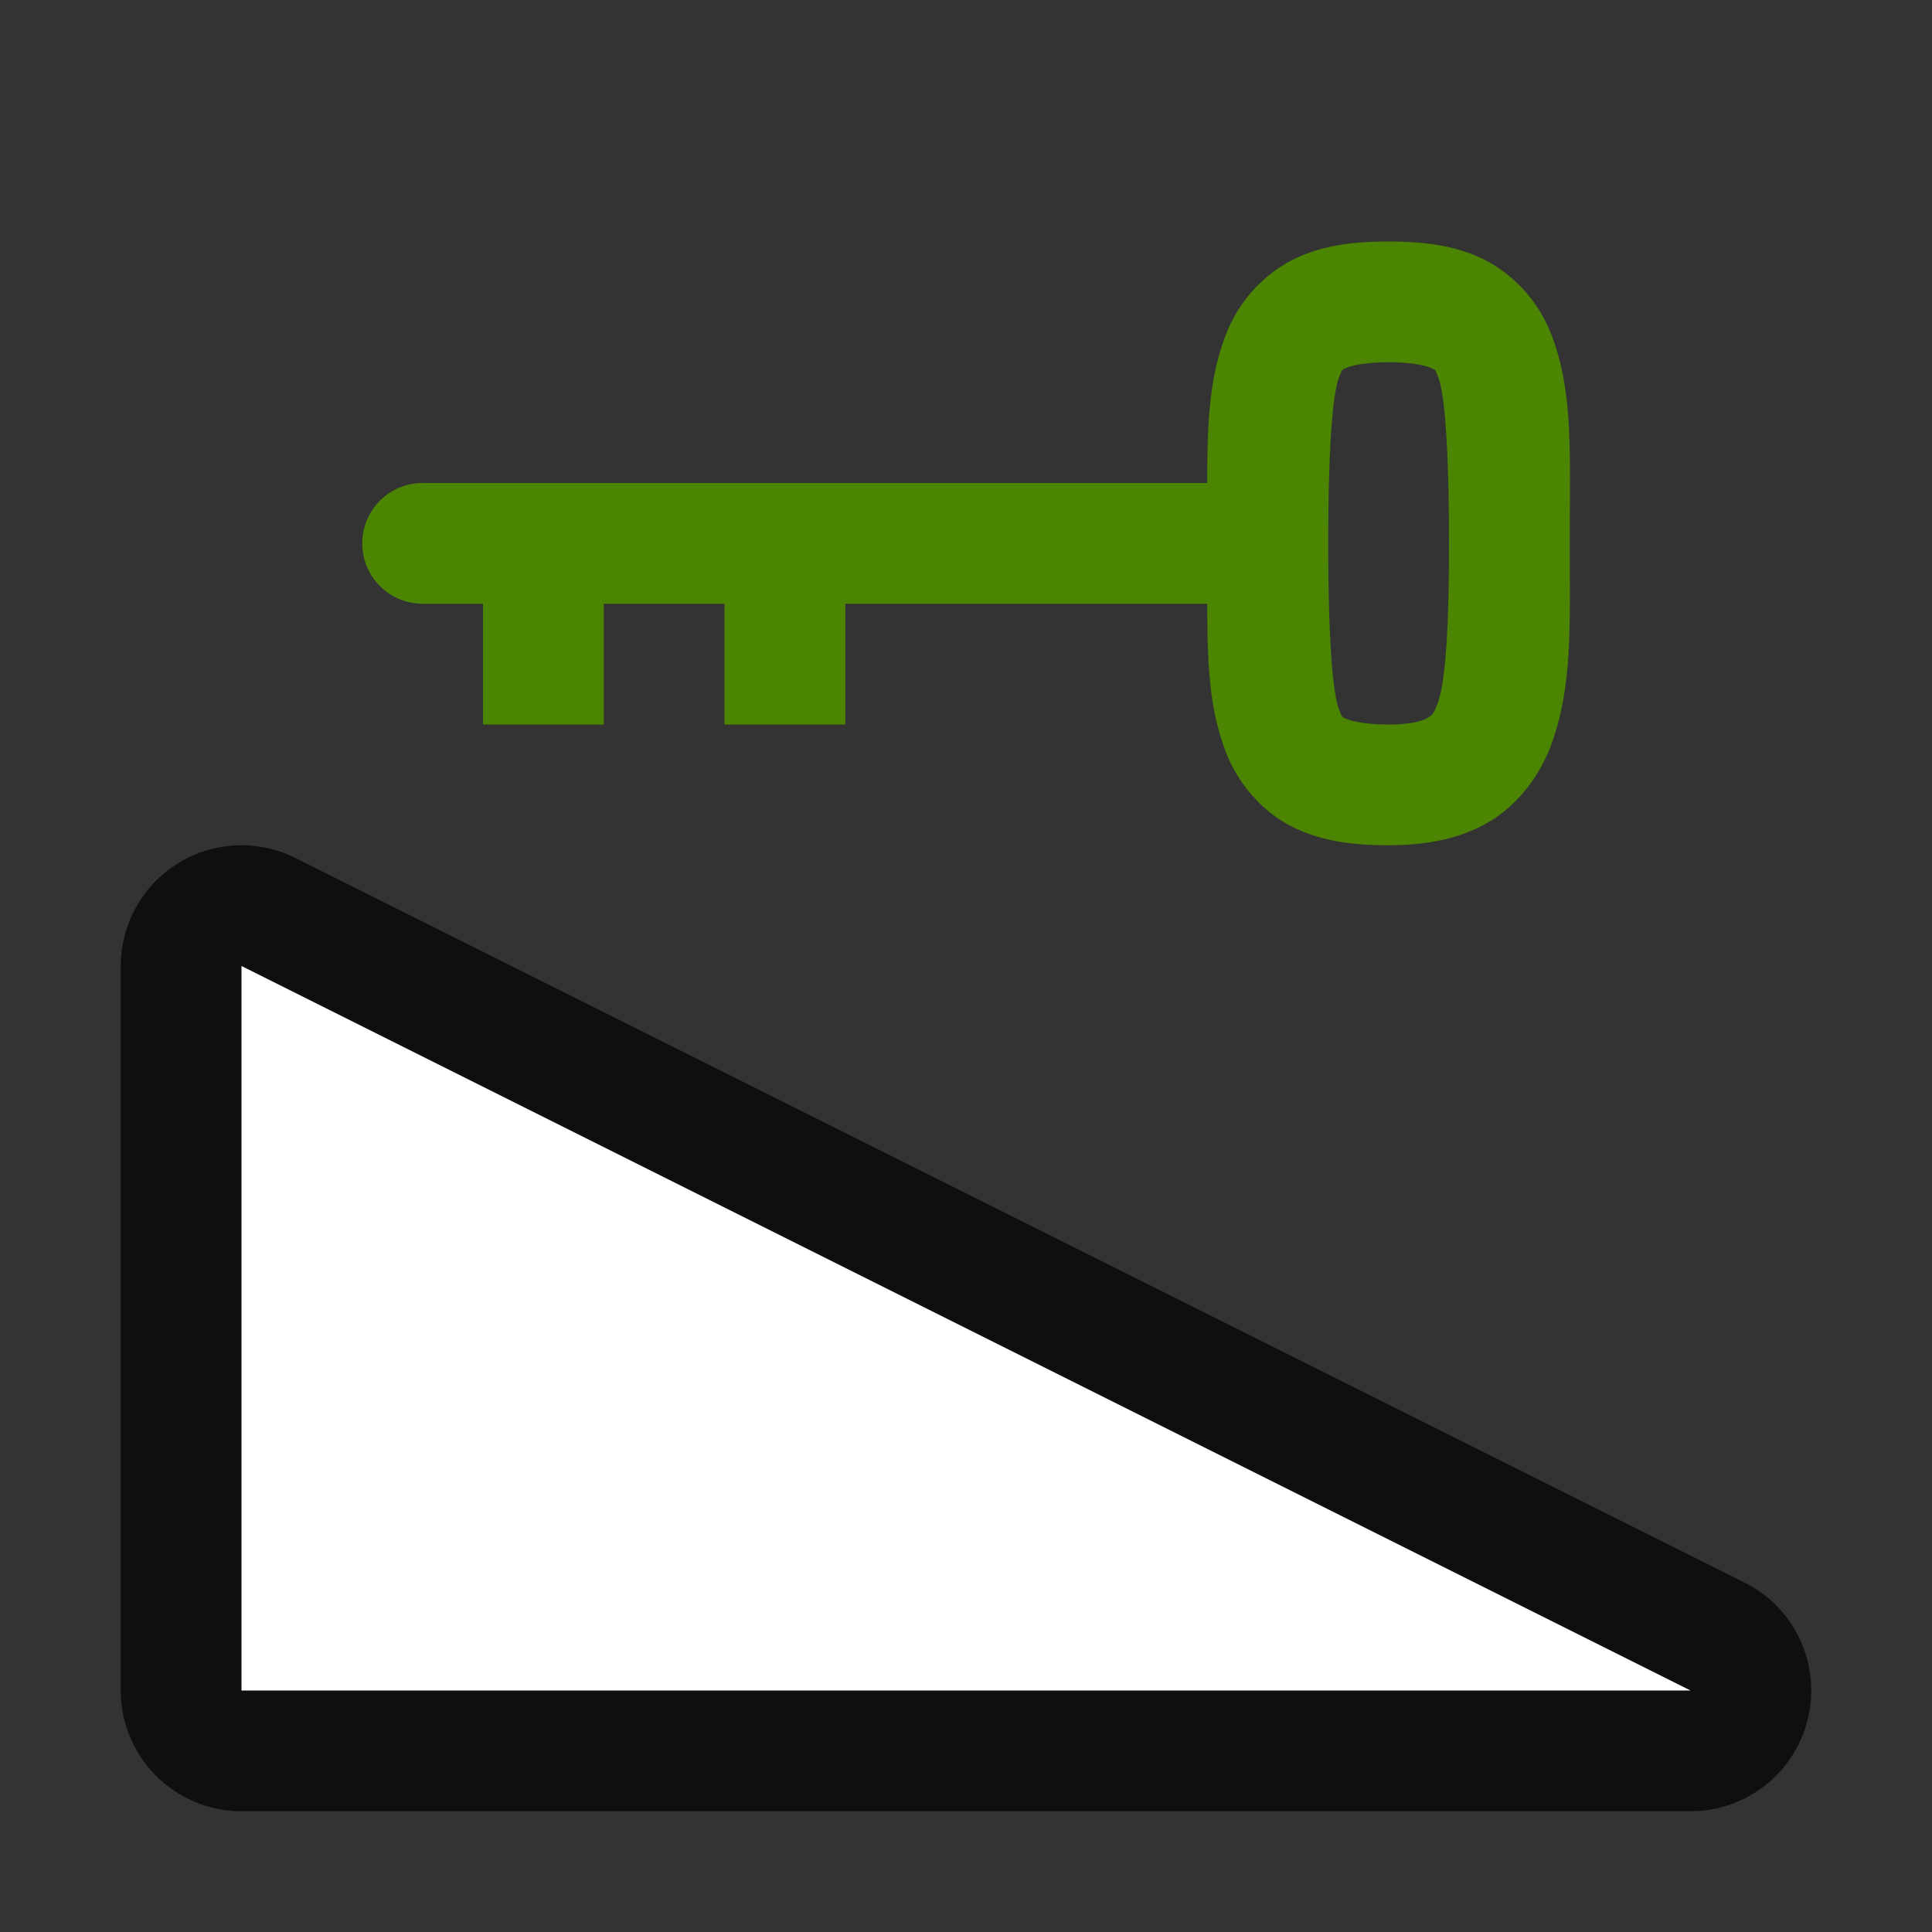 <svg viewBox="0 0 16 16" xmlns="http://www.w3.org/2000/svg"><rect x="0" y="0" width="16" height="16" fill="#333333" stroke="none"/>/&gt;<path d="M14 14 2 8v6z" style="opacity:.7;fill:#000;fill-opacity:1;stroke:#000;stroke-width:2;stroke-linecap:butt;stroke-linejoin:round;stroke-miterlimit:4;stroke-dasharray:none;stroke-opacity:1"/><path style="opacity:1;fill:#fff;fill-opacity:1;stroke:none;stroke-width:1px;stroke-linecap:butt;stroke-linejoin:miter;stroke-opacity:1" d="M14 14 2 8v6z"/><path style="fill:#4B8501;fill-opacity:1" d="M13.002 3.979c0-.484-.017-.865-.162-1.227a1.168 1.168 0 0 0-.54-.598c-.246-.123-.508-.154-.8-.154-.292 0-.554.031-.8.154a1.168 1.168 0 0 0-.54.598c-.147.367-.163.755-.162 1.248H3.5a.5.5 0 0 0 0 1H4v1h1V5h1v1h1V5h2.998c0 .493.015.88.162 1.248.097.242.293.474.54.598.246.123.508.154.8.154.306 0 .589-.05.834-.195.245-.146.418-.387.51-.631.182-.488.156-1.009.156-1.674l.002-.521zM12 4.5c0 .665-.026 1.144-.094 1.324-.033.09-.048.1-.084.121-.036.022-.128.055-.322.055-.208 0-.32-.032-.355-.049-.035-.017-.027-.003-.055-.074C11.033 5.735 11 5.25 11 4.5s.033-1.235.09-1.377c.028-.07.02-.057.055-.074.034-.017.147-.049.355-.049s.32.032.355.049c.035.017.027.003.055.074.057.142.09.627.09 1.377z"/></svg>